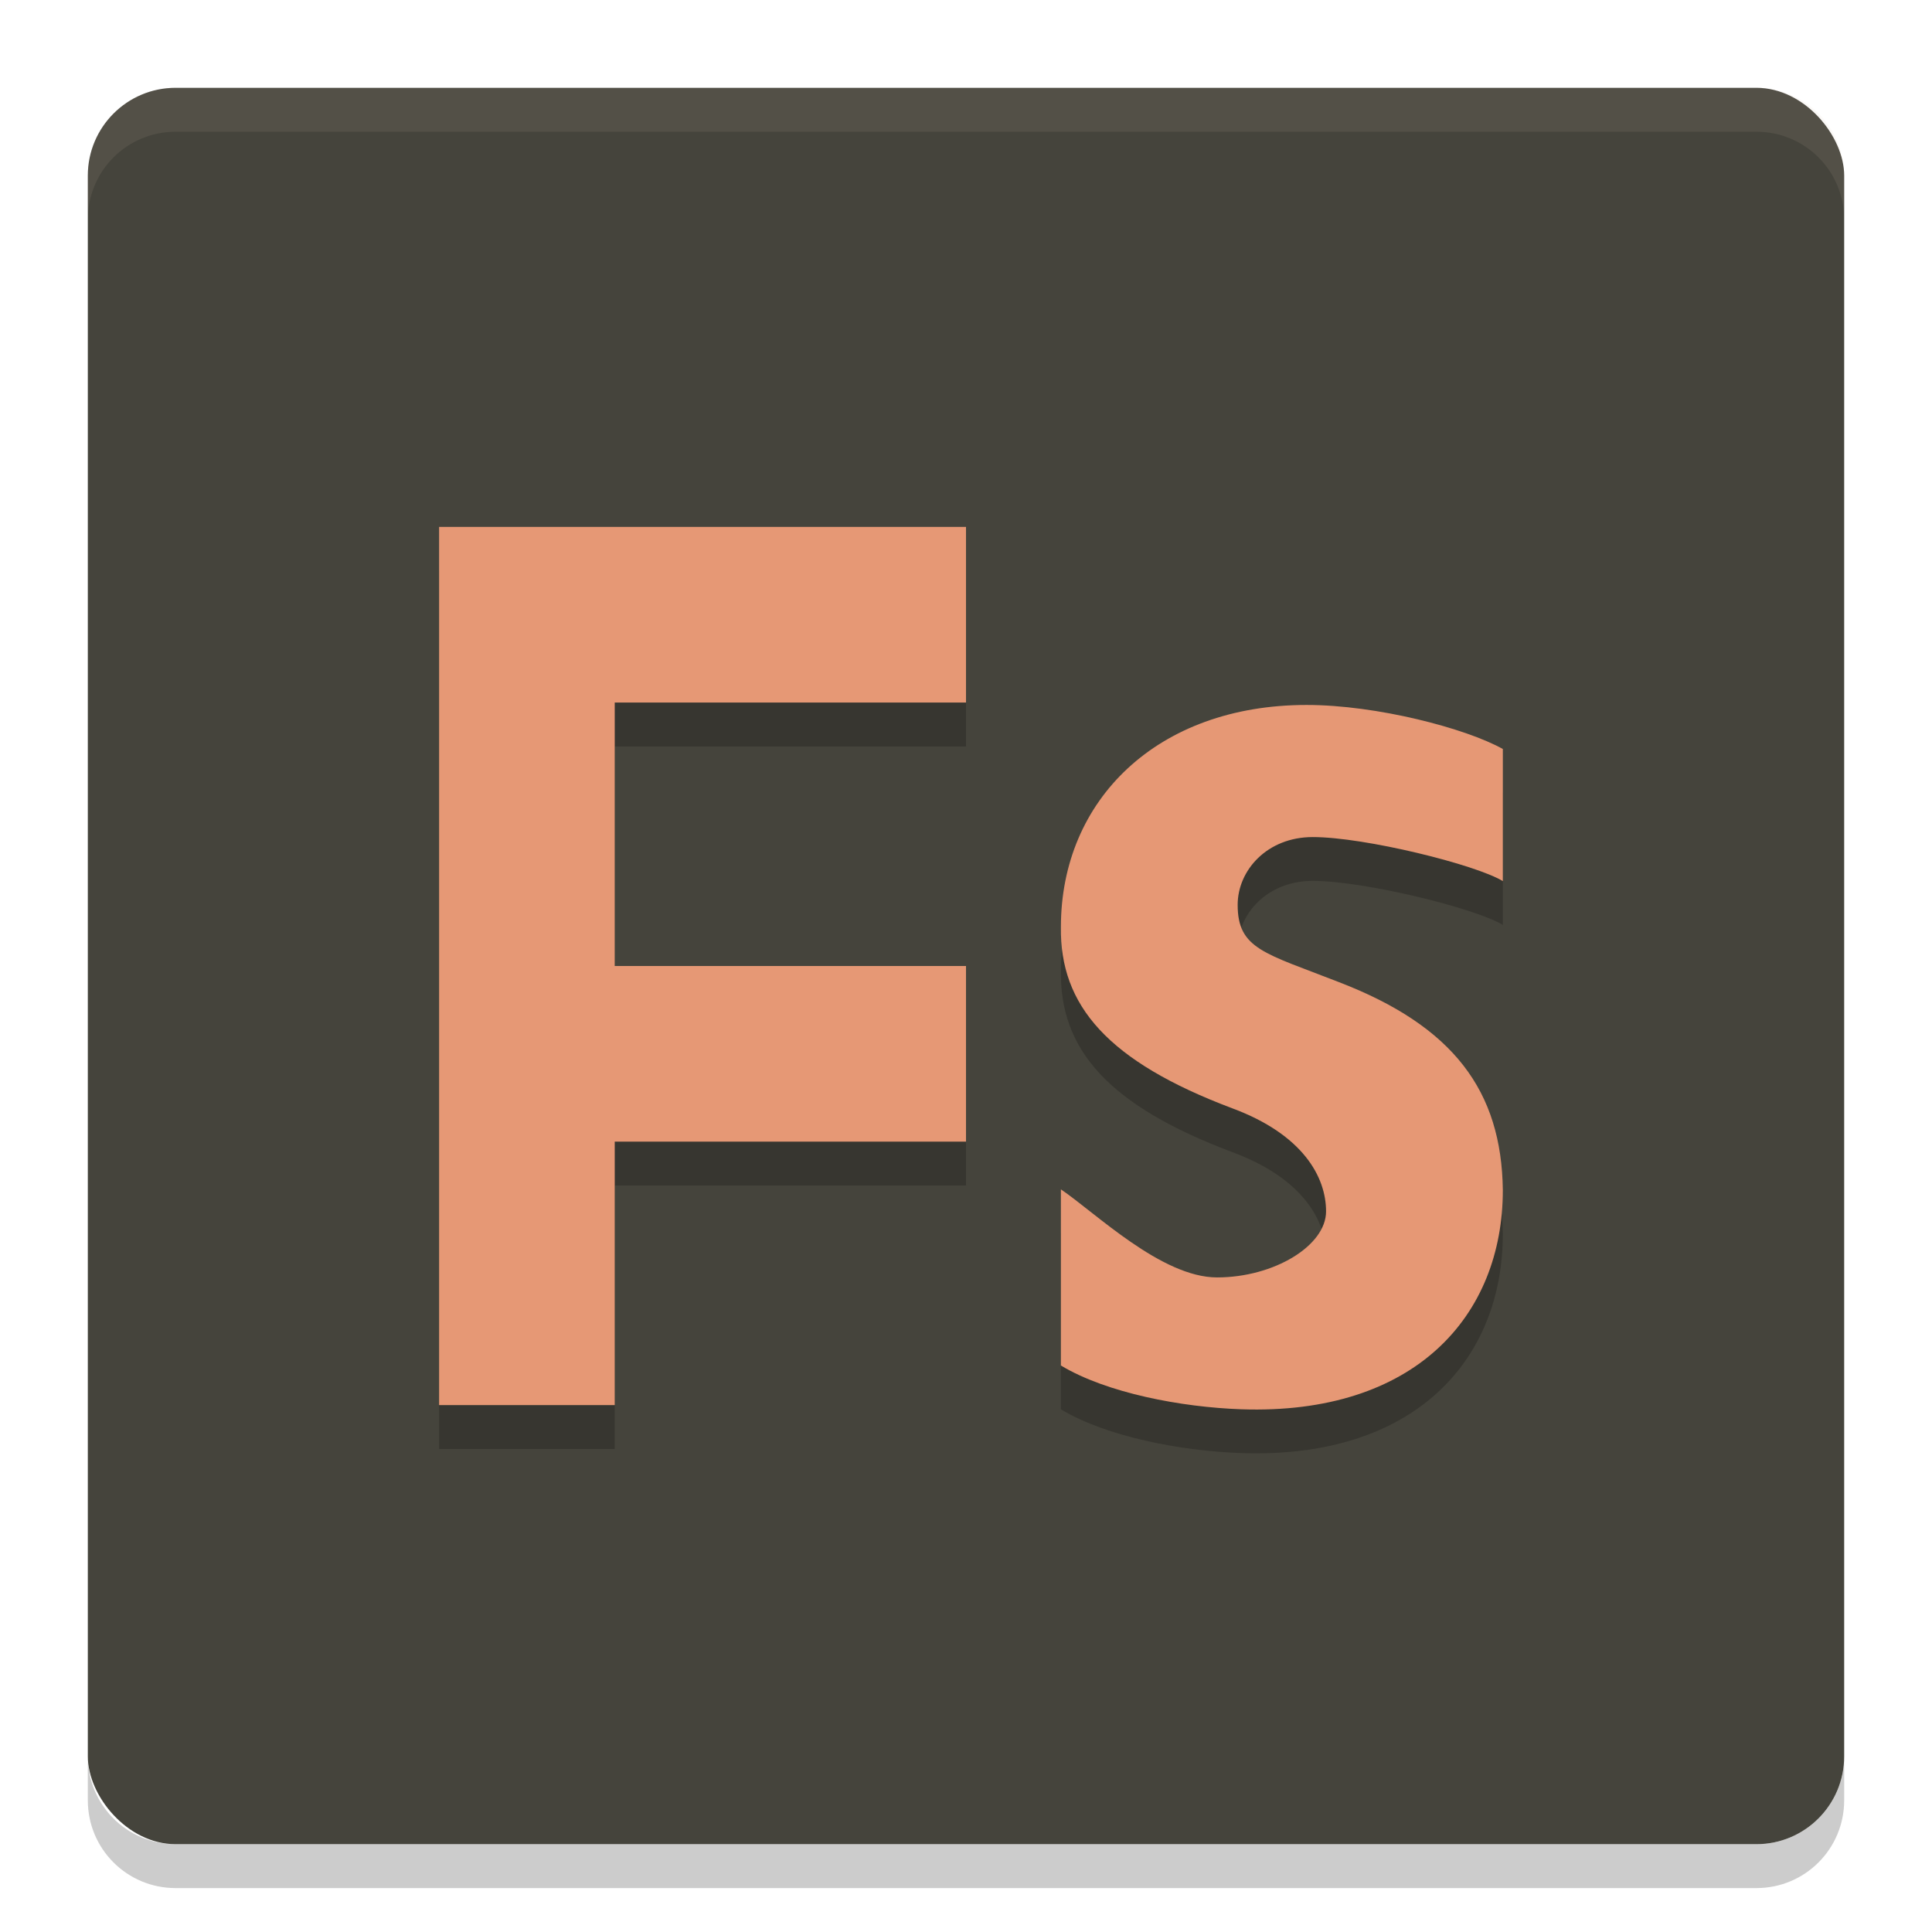 <svg xmlns="http://www.w3.org/2000/svg" height="22" width="22" version="1.1">
 <path style="opacity:.2" d="m1 20v0.5c0 0.554 0.446 1 1 1h18c0.554 0 1-0.446 1-1v-0.5c0 0.554-0.446 1-1 1h-18c-0.554 0-1-0.446-1-1z"/>
 <rect style="fill:#45443c" rx="1" ry="1" height="20" width="20" y="1" x="1"/>
 <path style="opacity:.1;fill:#d3c6aa" d="m2 1c-0.554 0-1 0.446-1 1v0.5c0-0.554 0.446-1 1-1h18c0.554 0 1 0.446 1 1v-0.5c0-0.554-0.446-1-1-1z"/>
 <g style="opacity:.2" transform="matrix(.077 0 0 .085 -.405 -.848)">
  <path d="m162.15 175.18c5.109 3.135 14.876 11.799 23.094 11.799 8.396 0 16.12-4.236 16.12-8.849 0-4.619-3.429-10.288-13.836-13.796-18.439-6.279-25.559-13.795-25.375-24.315 0-16.991 14.238-29.731 36.328-29.731 10.407 0 23.553 3.131 29.026 5.899v17.698c-4.019-2.218-20.446-5.899-28.112-5.899-6.758 0-11.103 4.463-11.103 9.076 0 5.935 3.984 6.464 14.937 10.344 16.976 5.908 24.096 14.584 24.277 27.879 0 16.805-12.954 30.168-38.701 29.357-8.835-0.278-19.901-2.175-26.656-5.864-0-6.709-0-16.888 0.001-23.597z"/>
 </g>
 <g style="fill:#e69875" transform="matrix(.077 0 0 .085 -.405 -1.347)">
  <path style="fill:#e69875" d="m162.15 175.18c5.109 3.135 14.876 11.799 23.094 11.799 8.396 0 16.12-4.236 16.12-8.849 0-4.619-3.429-10.288-13.836-13.796-18.439-6.279-25.559-13.795-25.375-24.315 0-16.991 14.238-29.731 36.328-29.731 10.407 0 23.553 3.131 29.026 5.899v17.698c-4.019-2.218-20.446-5.899-28.112-5.899-6.758 0-11.103 4.463-11.103 9.076 0 5.935 3.984 6.464 14.937 10.344 16.976 5.908 24.096 14.584 24.277 27.879 0 16.805-12.954 30.168-38.701 29.357-8.835-0.278-19.901-2.175-26.656-5.864-0-6.709-0-16.888 0.001-23.597z"/>
 </g>
 <path style="opacity:.2" d="m5 6.5v10h2v-3h4v-2h-4v-3h4v-2h-4z"/>
 <path style="fill:#e69875" d="m5 6v2 3 2 3h2v-3h4v-2h-4v-3h4v-2h-4-2z"/>
</svg>
